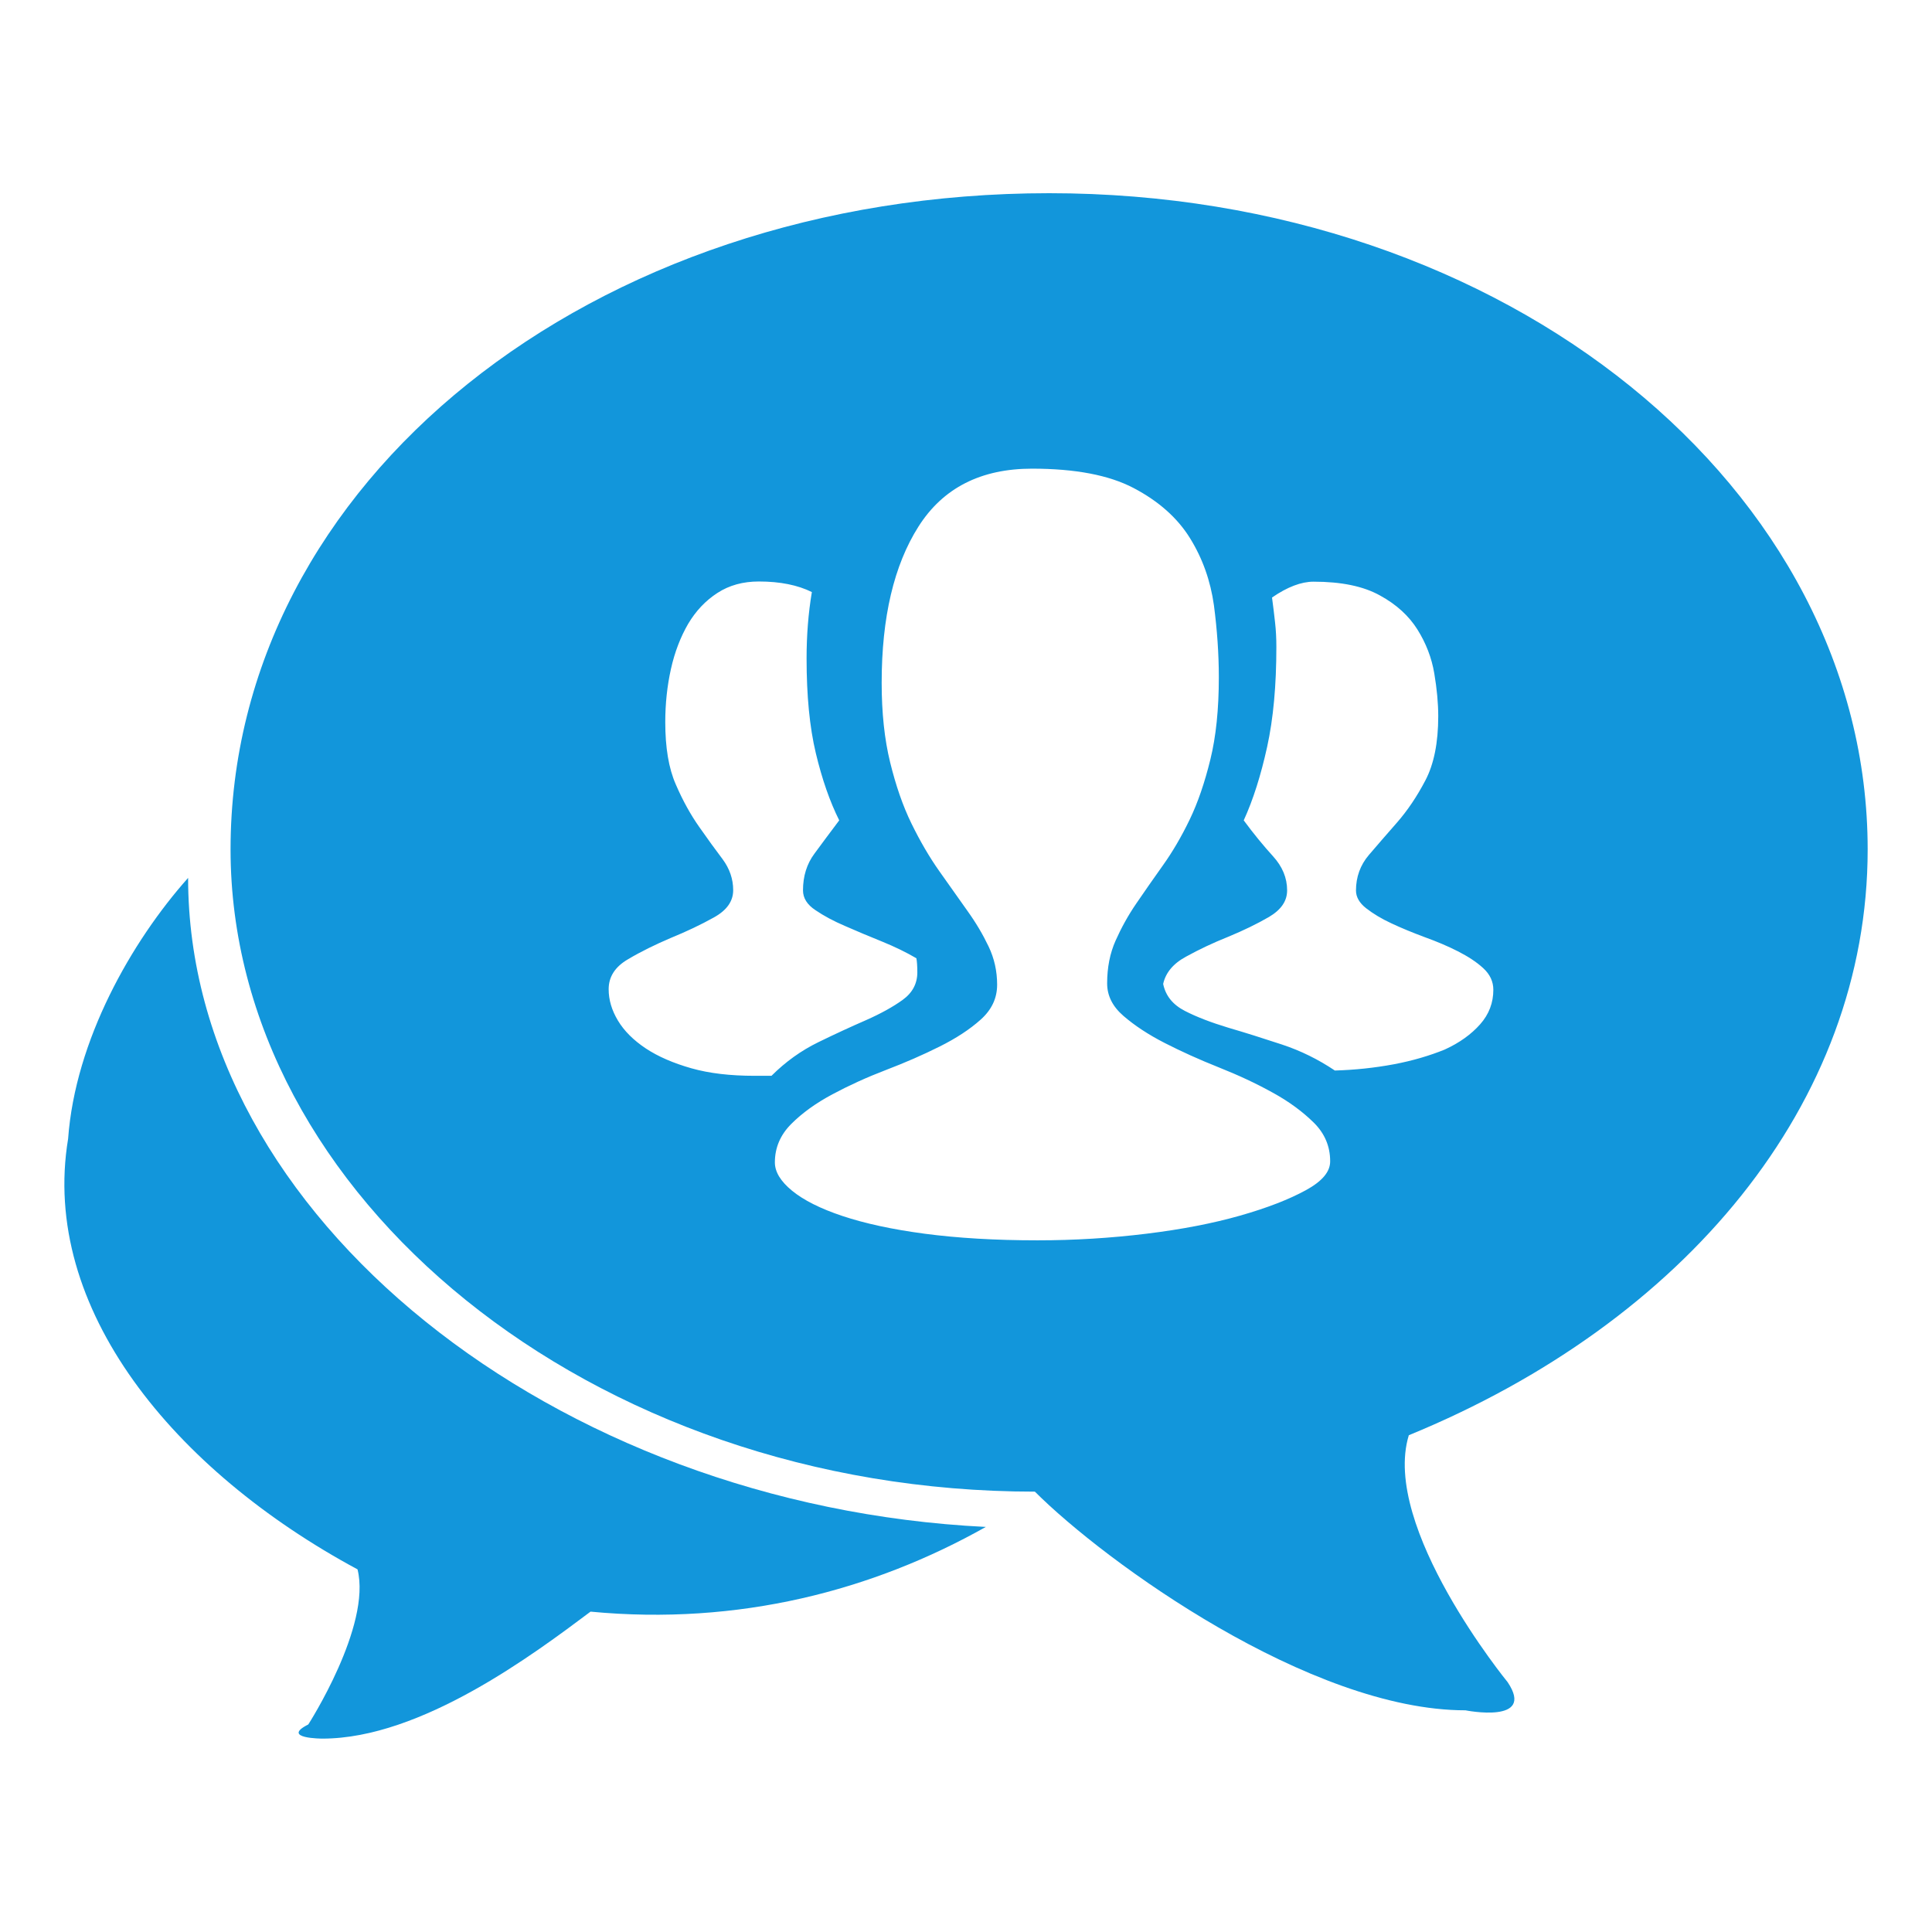 <?xml version="1.0" standalone="no"?><!DOCTYPE svg PUBLIC "-//W3C//DTD SVG 1.1//EN" "http://www.w3.org/Graphics/SVG/1.1/DTD/svg11.dtd"><svg t="1602050142700" class="icon" viewBox="0 0 1024 1024" version="1.1" xmlns="http://www.w3.org/2000/svg" p-id="5527" xmlns:xlink="http://www.w3.org/1999/xlink" width="200" height="200"><defs><style type="text/css"></style></defs><path d="M99.7 465.3c-30 33.7-59.8 86-63.6 138.3-14.9 89.8 56.1 175.8 153.4 228.2 7.5 30-26.1 82.2-26.1 82.2-14.9 7.5 7.5 7.5 7.5 7.5 52.4 0 112.2-44.9 142.1-67.3 78.5 7.5 149.7-11.2 209.5-44.9-228.3-11.2-422.8-164.5-422.8-344z" p-id="5528" fill="#1296db"></path><path d="M989.9 450.2c0-190.7-190.7-347.8-433.8-347.8S122.2 255.8 122.2 450.2c0 183.3 190.7 340.4 426.3 340.4 37.4 37.4 145.9 115.9 228.2 115.9 0 0 37.4 7.5 22.4-14.9 0 0-67.3-82.2-52.4-130.9C892.6 700.9 989.9 585 989.9 450.2z m-590 120c-12.8 0-24-1.3-33.5-4s-17.6-6.2-24.1-10.5c-6.6-4.4-11.5-9.3-14.8-14.8-3.3-5.5-4.9-11-4.9-16.6 0-6.6 3.4-11.9 10.3-15.9 6.9-4.1 14.5-7.8 22.7-11.3 8.3-3.4 15.9-7 22.7-10.8 6.9-3.8 10.3-8.6 10.3-14.5s-1.9-11.4-5.6-16.4c-3.8-5-7.9-10.7-12.4-17.1-4.5-6.4-8.7-13.9-12.4-22.5-3.8-8.6-5.6-19.6-5.6-33.1 0-9.7 1-19.1 3-28.1s5.1-17 9.1-23.9c4.1-6.9 9.2-12.3 15.5-16.4 6.3-4.1 13.6-6.1 22-6.1 11.3 0 20.6 1.9 28.1 5.6-1.9 11.3-2.8 23-2.8 35.2 0 19.7 1.6 36.4 4.9 50.2 3.3 13.8 7.4 25.6 12.4 35.6-4.7 6.3-9.1 12.1-13.1 17.6-4.1 5.5-6.1 12-6.1 19.5 0 4.1 2.2 7.6 6.6 10.5 4.4 3 9.6 5.8 15.7 8.4 6.1 2.7 12.6 5.4 19.5 8.2 6.9 2.8 13 5.8 18.3 8.9 0.3 1.6 0.5 4.1 0.5 7.5 0 5.9-2.6 10.8-7.7 14.5s-11.6 7.3-19.5 10.8c-7.8 3.4-16.3 7.3-25.3 11.7s-17.3 10.3-24.8 17.8h-9zM692 630.9c-8.8 4.8-20.3 9.3-34.7 13.4-14.4 4.1-30.9 7.3-49.7 9.6-18.8 2.3-38 3.5-57.7 3.5-22.5 0-42.4-1.2-59.8-3.5s-31.9-5.5-43.6-9.4c-11.7-3.9-20.6-8.4-26.7-13.4s-9.1-10-9.1-15c0-7.8 2.9-14.6 8.7-20.4 5.8-5.8 13-11 21.8-15.7 8.8-4.7 18.2-9 28.4-12.9 10.2-3.9 19.6-8 28.4-12.4 8.8-4.4 16-9.1 21.8-14.3 5.8-5.2 8.7-11.3 8.7-18.5S527 508 524 501.7c-3-6.3-6.7-12.6-11.3-19-4.5-6.4-9.5-13.4-14.8-20.9-5.3-7.5-10.2-15.9-14.8-25.3s-8.3-20.2-11.3-32.4-4.5-26.3-4.5-42.2c0-34.7 6.5-62.3 19.5-82.8s33.1-30.7 60.2-30.7c22.8 0 40.8 3.4 53.9 10.3 13.1 6.9 23.1 15.7 29.8 26.5 6.7 10.8 10.9 22.7 12.7 35.6 1.7 13 2.6 25.7 2.6 38.2 0 16.9-1.5 31.4-4.5 43.6-3 12.2-6.6 22.8-11 31.9-4.4 9.1-9.1 17.1-14.1 24.1s-9.7 13.8-14.1 20.2c-4.4 6.4-8 13-11 19.7-3 6.7-4.5 14.3-4.5 22.7 0 6.6 2.9 12.3 8.7 17.3 5.8 5 13 9.8 21.8 14.3s18.3 8.8 28.6 12.9 19.8 8.5 28.6 13.4c8.8 4.8 16 10.2 21.8 15.9s8.7 12.6 8.7 20.4c0.1 5.6-4.2 10.7-13 15.5z m46.7-66.8c-10.2 1.9-20.6 3-31.2 3.3-8.8-5.9-18.1-10.5-28.1-13.8-10-3.3-19.5-6.3-28.4-8.9-8.9-2.7-16.6-5.6-23-8.9-6.4-3.3-10.2-8-11.5-14.3 1.3-5.9 5.3-10.8 12.2-14.5 6.9-3.8 14.3-7.3 22.3-10.5 8-3.3 15.2-6.8 21.6-10.5 6.4-3.8 9.6-8.4 9.6-14.1 0-6.6-2.5-12.6-7.5-18.1-5-5.5-10.2-11.8-15.5-19 5-10.9 9.1-23.9 12.4-38.9 3.3-15 4.9-32.7 4.9-53 0-4.4-0.2-8.8-0.7-13.1-0.5-4.4-1-8.8-1.6-13.1 8.1-5.6 15.5-8.4 22-8.4 14.7 0 26.4 2.4 35.2 7.3 8.8 4.8 15.4 10.9 19.9 18.1s7.5 14.9 8.9 23.2c1.4 8.3 2.1 15.9 2.1 22.7 0 14.1-2.3 25.4-6.8 34-4.5 8.6-9.5 16-15 22.3s-10.5 12-15 17.3c-4.5 5.3-6.8 11.6-6.8 18.8 0 3.4 1.8 6.6 5.4 9.4 3.6 2.8 8 5.5 13.4 8 5.3 2.5 11.2 4.9 17.6 7.3 6.4 2.3 12.3 4.8 17.6 7.5 5.3 2.7 9.8 5.6 13.4 8.9 3.6 3.3 5.4 7.1 5.4 11.5 0 6.9-2.3 13-7 18.3-4.7 5.3-10.9 9.8-18.8 13.4-7.9 3.2-16.9 5.9-27 7.8z" p-id="5529" fill="#1296db"></path></svg>